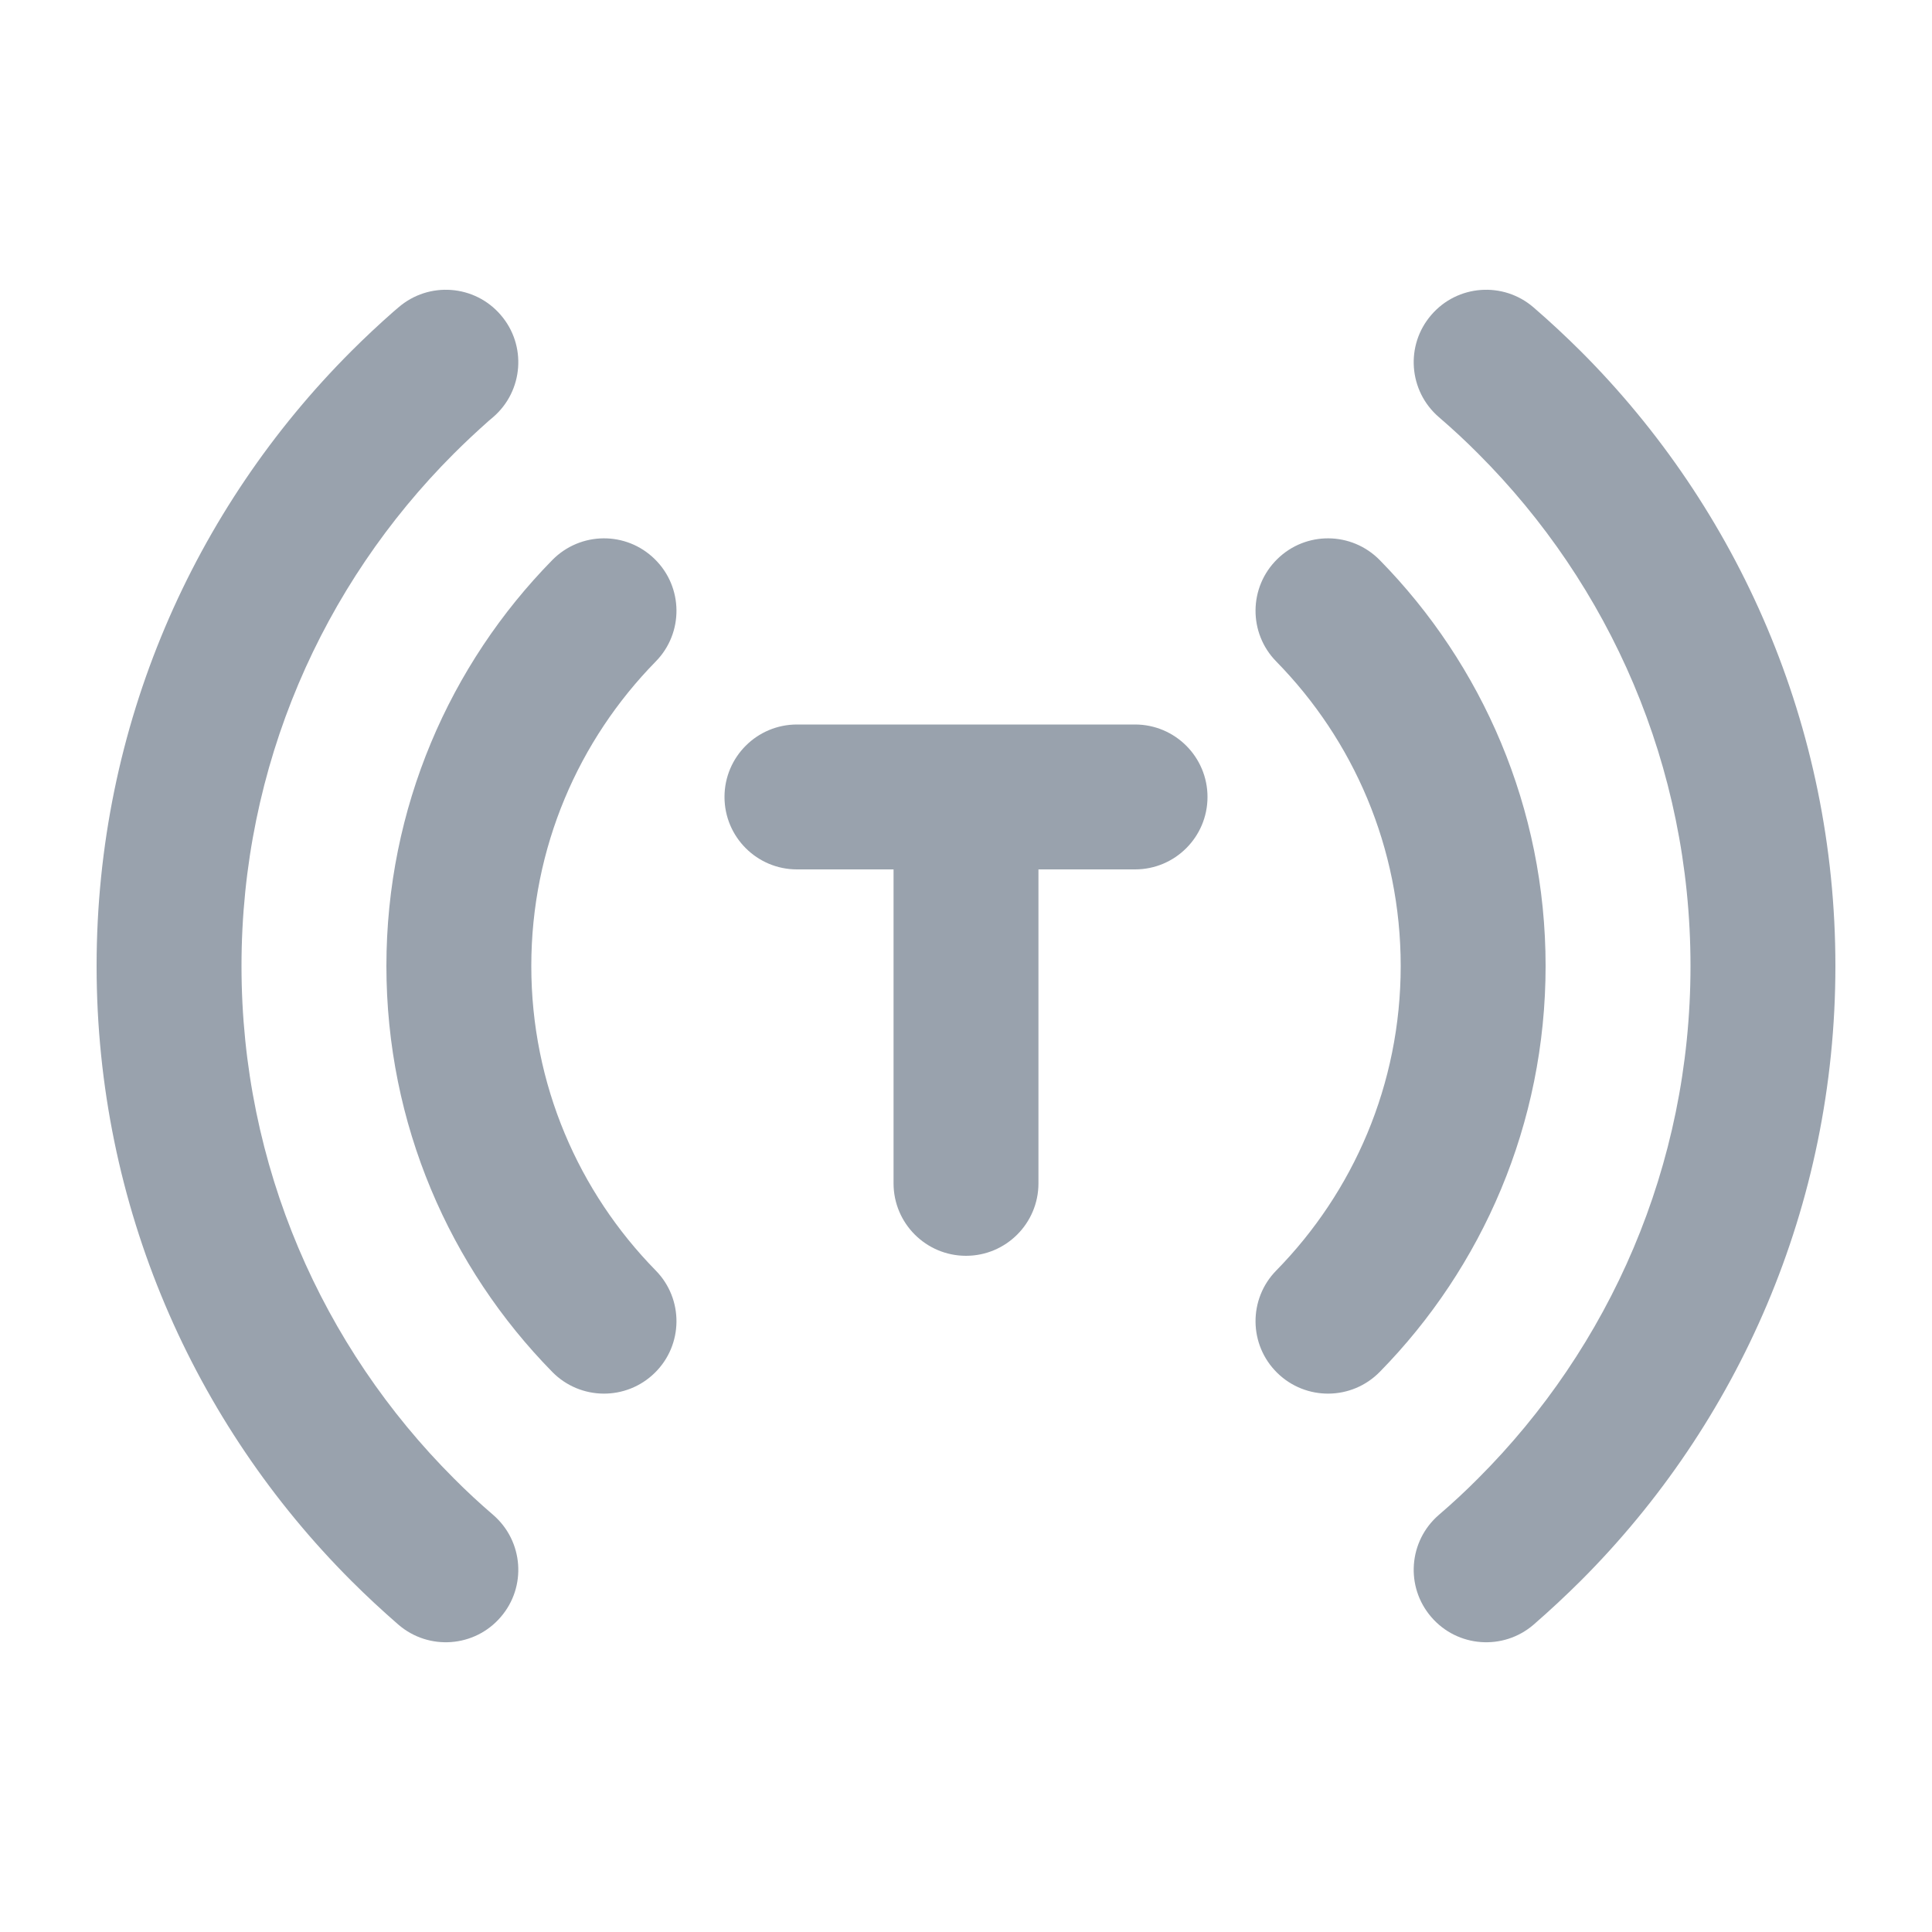<svg width="20" height="20" viewBox="0 0 20 20" fill="none" xmlns="http://www.w3.org/2000/svg">
<path d="M5.105 4.318C5.419 4.047 5.454 3.573 5.183 3.26C4.913 2.946 4.439 2.911 4.125 3.182L4.07 3.229C3.921 3.36 3.776 3.496 3.636 3.636C2.008 5.264 1 7.515 1 10C1 12.485 2.008 14.736 3.636 16.364C3.793 16.521 3.957 16.673 4.125 16.819C4.439 17.089 4.913 17.054 5.183 16.74C5.454 16.427 5.419 15.953 5.105 15.682C4.964 15.561 4.828 15.435 4.697 15.303C3.339 13.945 2.5 12.071 2.5 10C2.5 7.929 3.339 6.055 4.697 4.697C4.814 4.58 4.935 4.467 5.059 4.357L5.105 4.318Z" fill="#99A2AD"/>
<path d="M15.875 3.182C15.561 2.911 15.087 2.946 14.817 3.26C14.546 3.573 14.581 4.047 14.895 4.318C15.036 4.439 15.172 4.565 15.303 4.697C16.661 6.055 17.5 7.929 17.5 10C17.5 12.071 16.661 13.945 15.303 15.303C15.172 15.435 15.036 15.561 14.895 15.682C14.581 15.953 14.546 16.427 14.817 16.74C15.087 17.054 15.561 17.089 15.875 16.819C16.043 16.673 16.206 16.521 16.364 16.364C17.992 14.736 19 12.485 19 10C19 7.515 17.992 5.264 16.364 3.636C16.206 3.479 16.043 3.327 15.875 3.182Z" fill="#99A2AD"/>
<path d="M6.788 6.848C7.078 6.553 7.074 6.078 6.778 5.788C6.482 5.497 6.008 5.502 5.717 5.798C4.656 6.879 4 8.364 4 10C4 11.636 4.656 13.121 5.717 14.202C6.008 14.498 6.482 14.502 6.778 14.212C7.074 13.922 7.078 13.447 6.788 13.152C5.991 12.339 5.5 11.228 5.5 10C5.5 8.772 5.991 7.661 6.788 6.848Z" fill="#99A2AD"/>
<path d="M14.283 5.798C13.992 5.502 13.518 5.497 13.222 5.788C12.926 6.078 12.922 6.553 13.212 6.848C14.009 7.661 14.5 8.772 14.5 10C14.5 11.228 14.009 12.339 13.212 13.152C12.922 13.447 12.926 13.922 13.222 14.212C13.518 14.502 13.992 14.498 14.283 14.202C15.344 13.121 16 11.636 16 10C16 8.364 15.344 6.879 14.283 5.798Z" fill="#99A2AD"/>
<path d="M7.5 8.25C7.5 7.836 7.836 7.5 8.25 7.5H11.75C12.164 7.5 12.5 7.836 12.5 8.25C12.5 8.664 12.164 9 11.75 9H10.75V12.25C10.75 12.664 10.414 13 10 13C9.586 13 9.25 12.664 9.25 12.25V9H8.25C7.836 9 7.5 8.664 7.5 8.25Z" fill="#99A2AD"/>
</svg>
